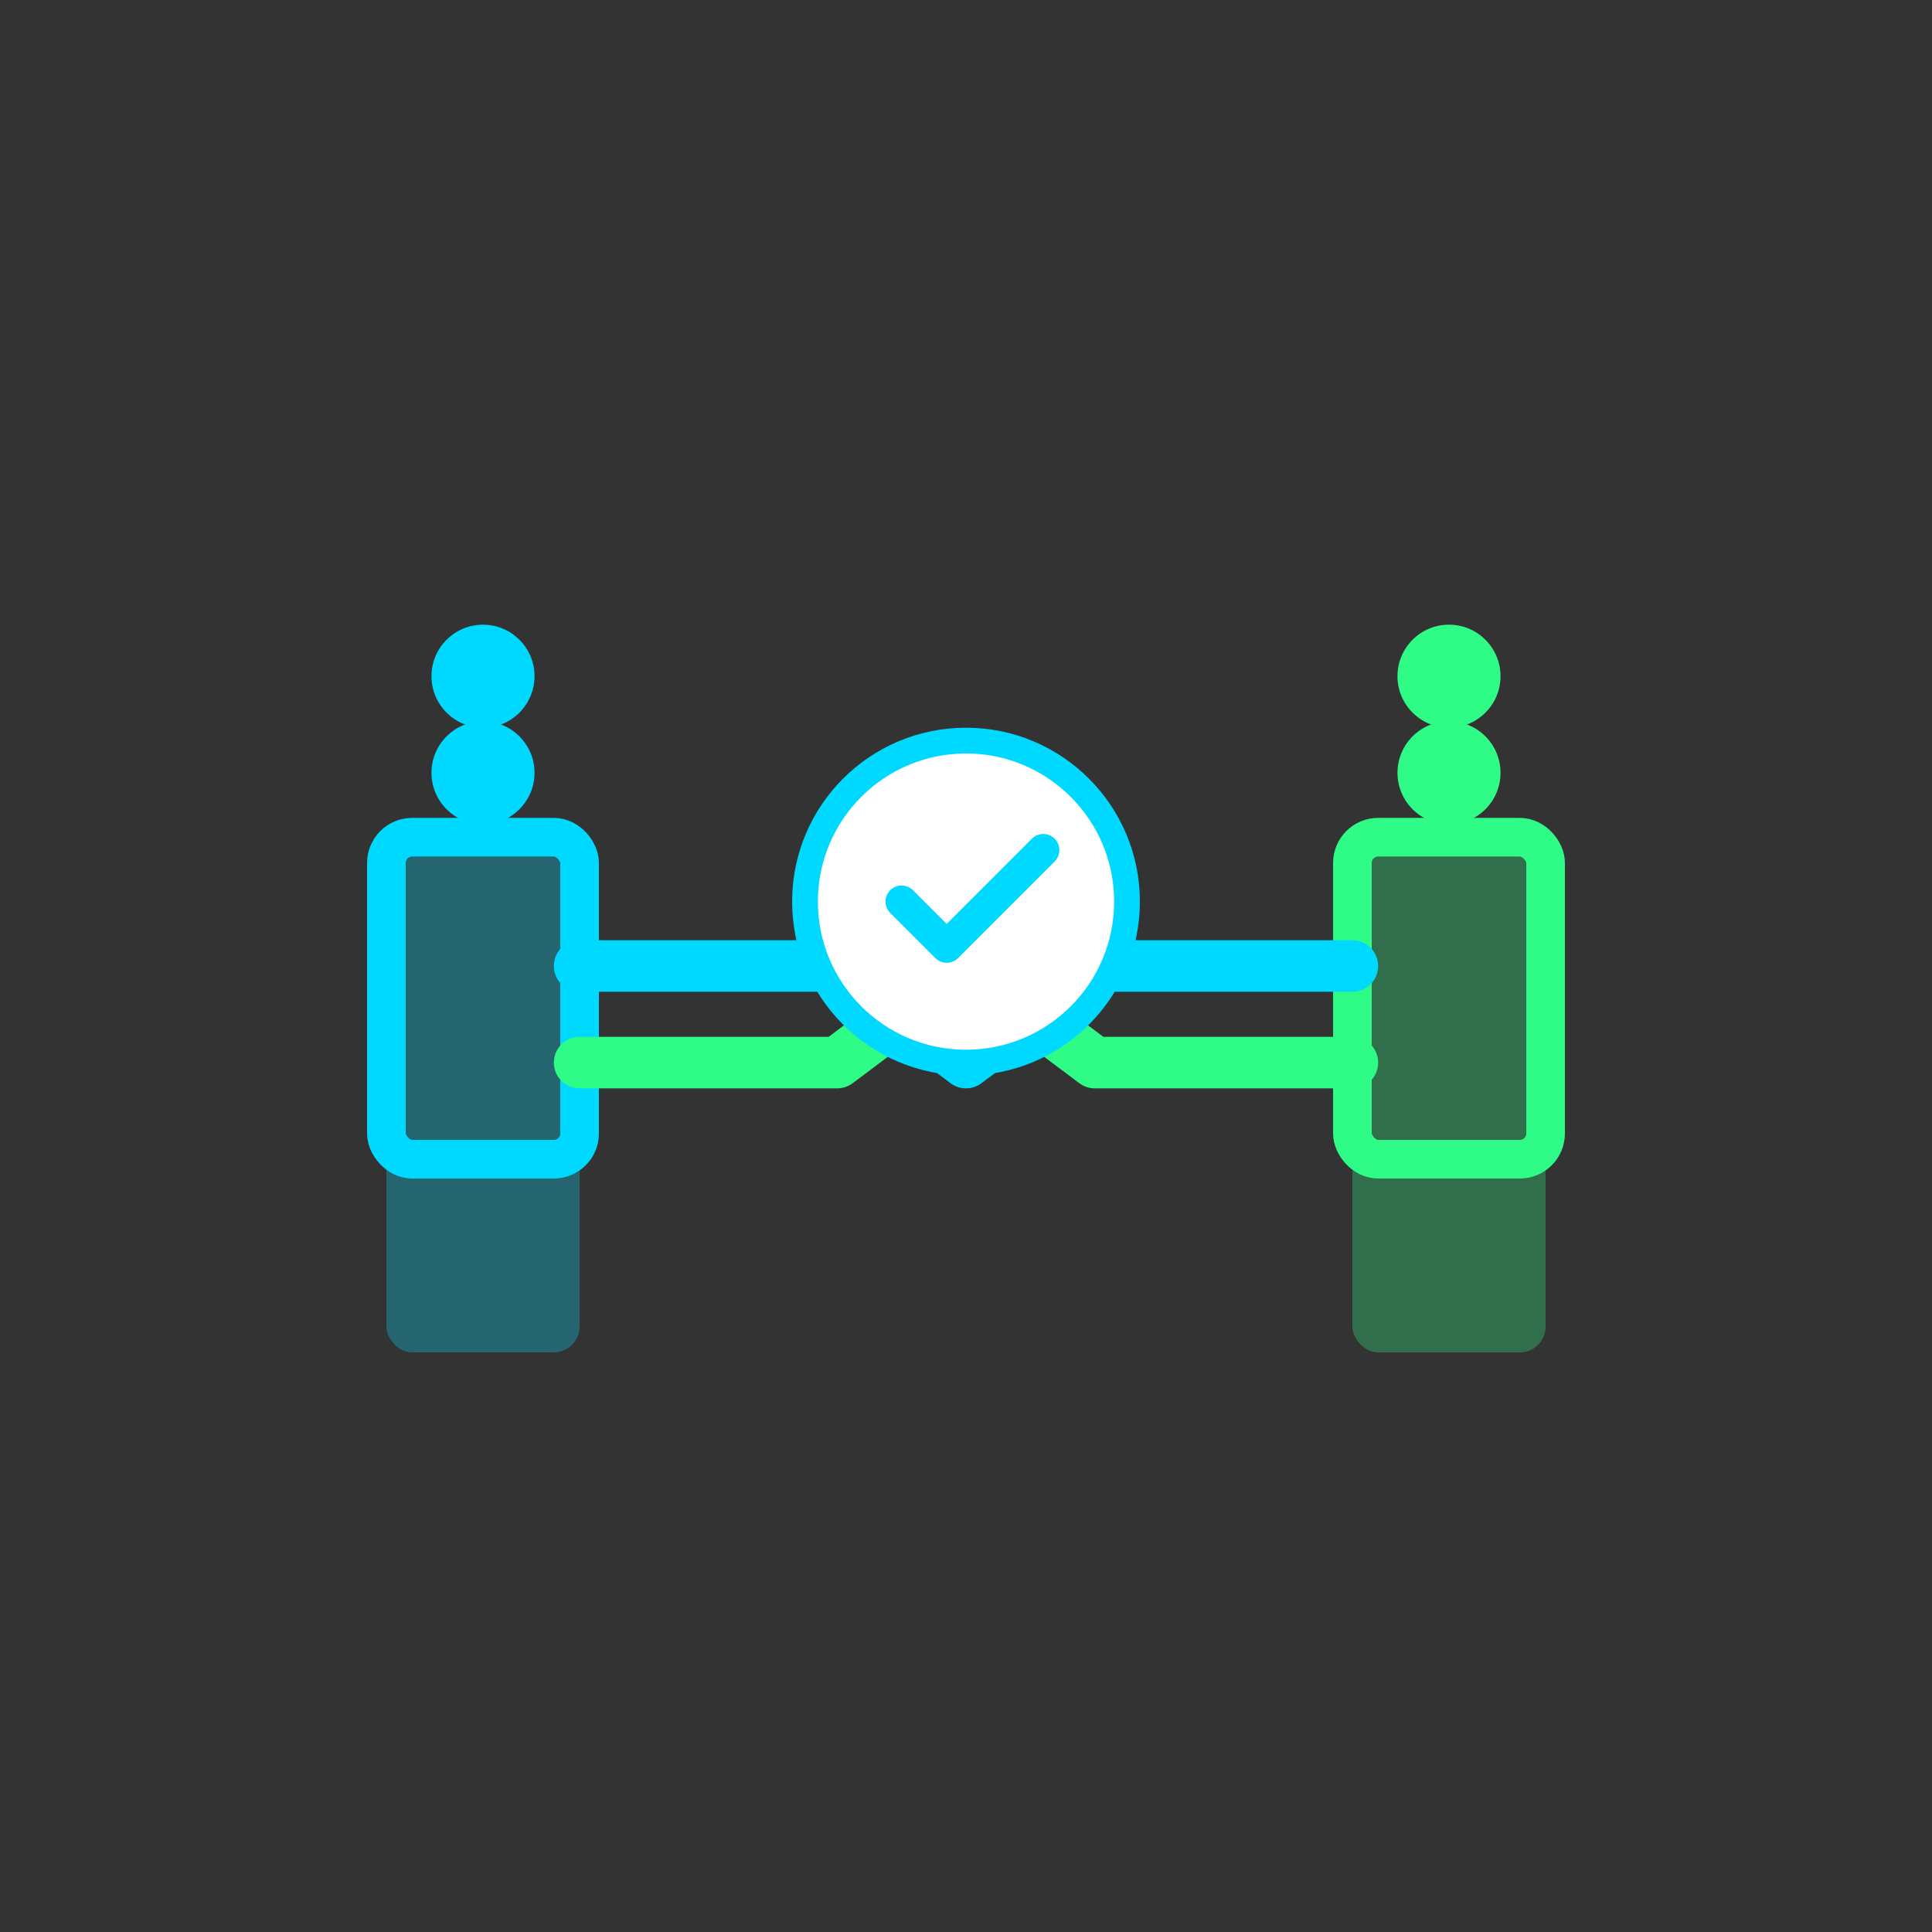 <svg viewBox="0 0 300 300" fill="none" xmlns="http://www.w3.org/2000/svg">
  <rect x="0" y="0" width="300" height="300" fill="#333333" stroke="none"/>
  <!-- Left hand (palm) -->
  <rect x="60" y="130" width="30" height="80" rx="4" fill="#00d9ff" opacity="0.3"/>
  <rect x="60" y="130" width="30" height="50" rx="4" stroke="#00d9ff" stroke-width="6" fill="none"/>

  <!-- Right hand (palm) -->
  <rect x="210" y="130" width="30" height="80" rx="4" fill="#2efc86" opacity="0.3"/>
  <rect x="210" y="130" width="30" height="50" rx="4" stroke="#2efc86" stroke-width="6" fill="none"/>

  <!-- Fingers - left hand -->
  <circle cx="75" cy="120" r="8" fill="#00d9ff"/>
  <circle cx="75" cy="105" r="8" fill="#00d9ff"/>

  <!-- Fingers - right hand -->
  <circle cx="225" cy="120" r="8" fill="#2efc86"/>
  <circle cx="225" cy="105" r="8" fill="#2efc86"/>

  <!-- Handshake connection/grip -->
  <path d="M90 150 L130 150 L150 165 L170 150 L210 150"
        stroke="#00d9ff"
        stroke-width="8"
        stroke-linecap="round"
        stroke-linejoin="round"
        fill="none"/>

  <path d="M90 165 L130 165 L150 150 L170 165 L210 165"
        stroke="#2efc86"
        stroke-width="8"
        stroke-linecap="round"
        stroke-linejoin="round"
        fill="none"/>

  <!-- Agreement checkmark -->
  <circle cx="150" cy="140" r="25" fill="#fff" stroke="#00d9ff" stroke-width="4"/>
  <path d="M140 140 L147 147 L162 132"
        stroke="#00d9ff"
        stroke-width="5"
        stroke-linecap="round"
        stroke-linejoin="round"
        fill="none"/>
</svg>
